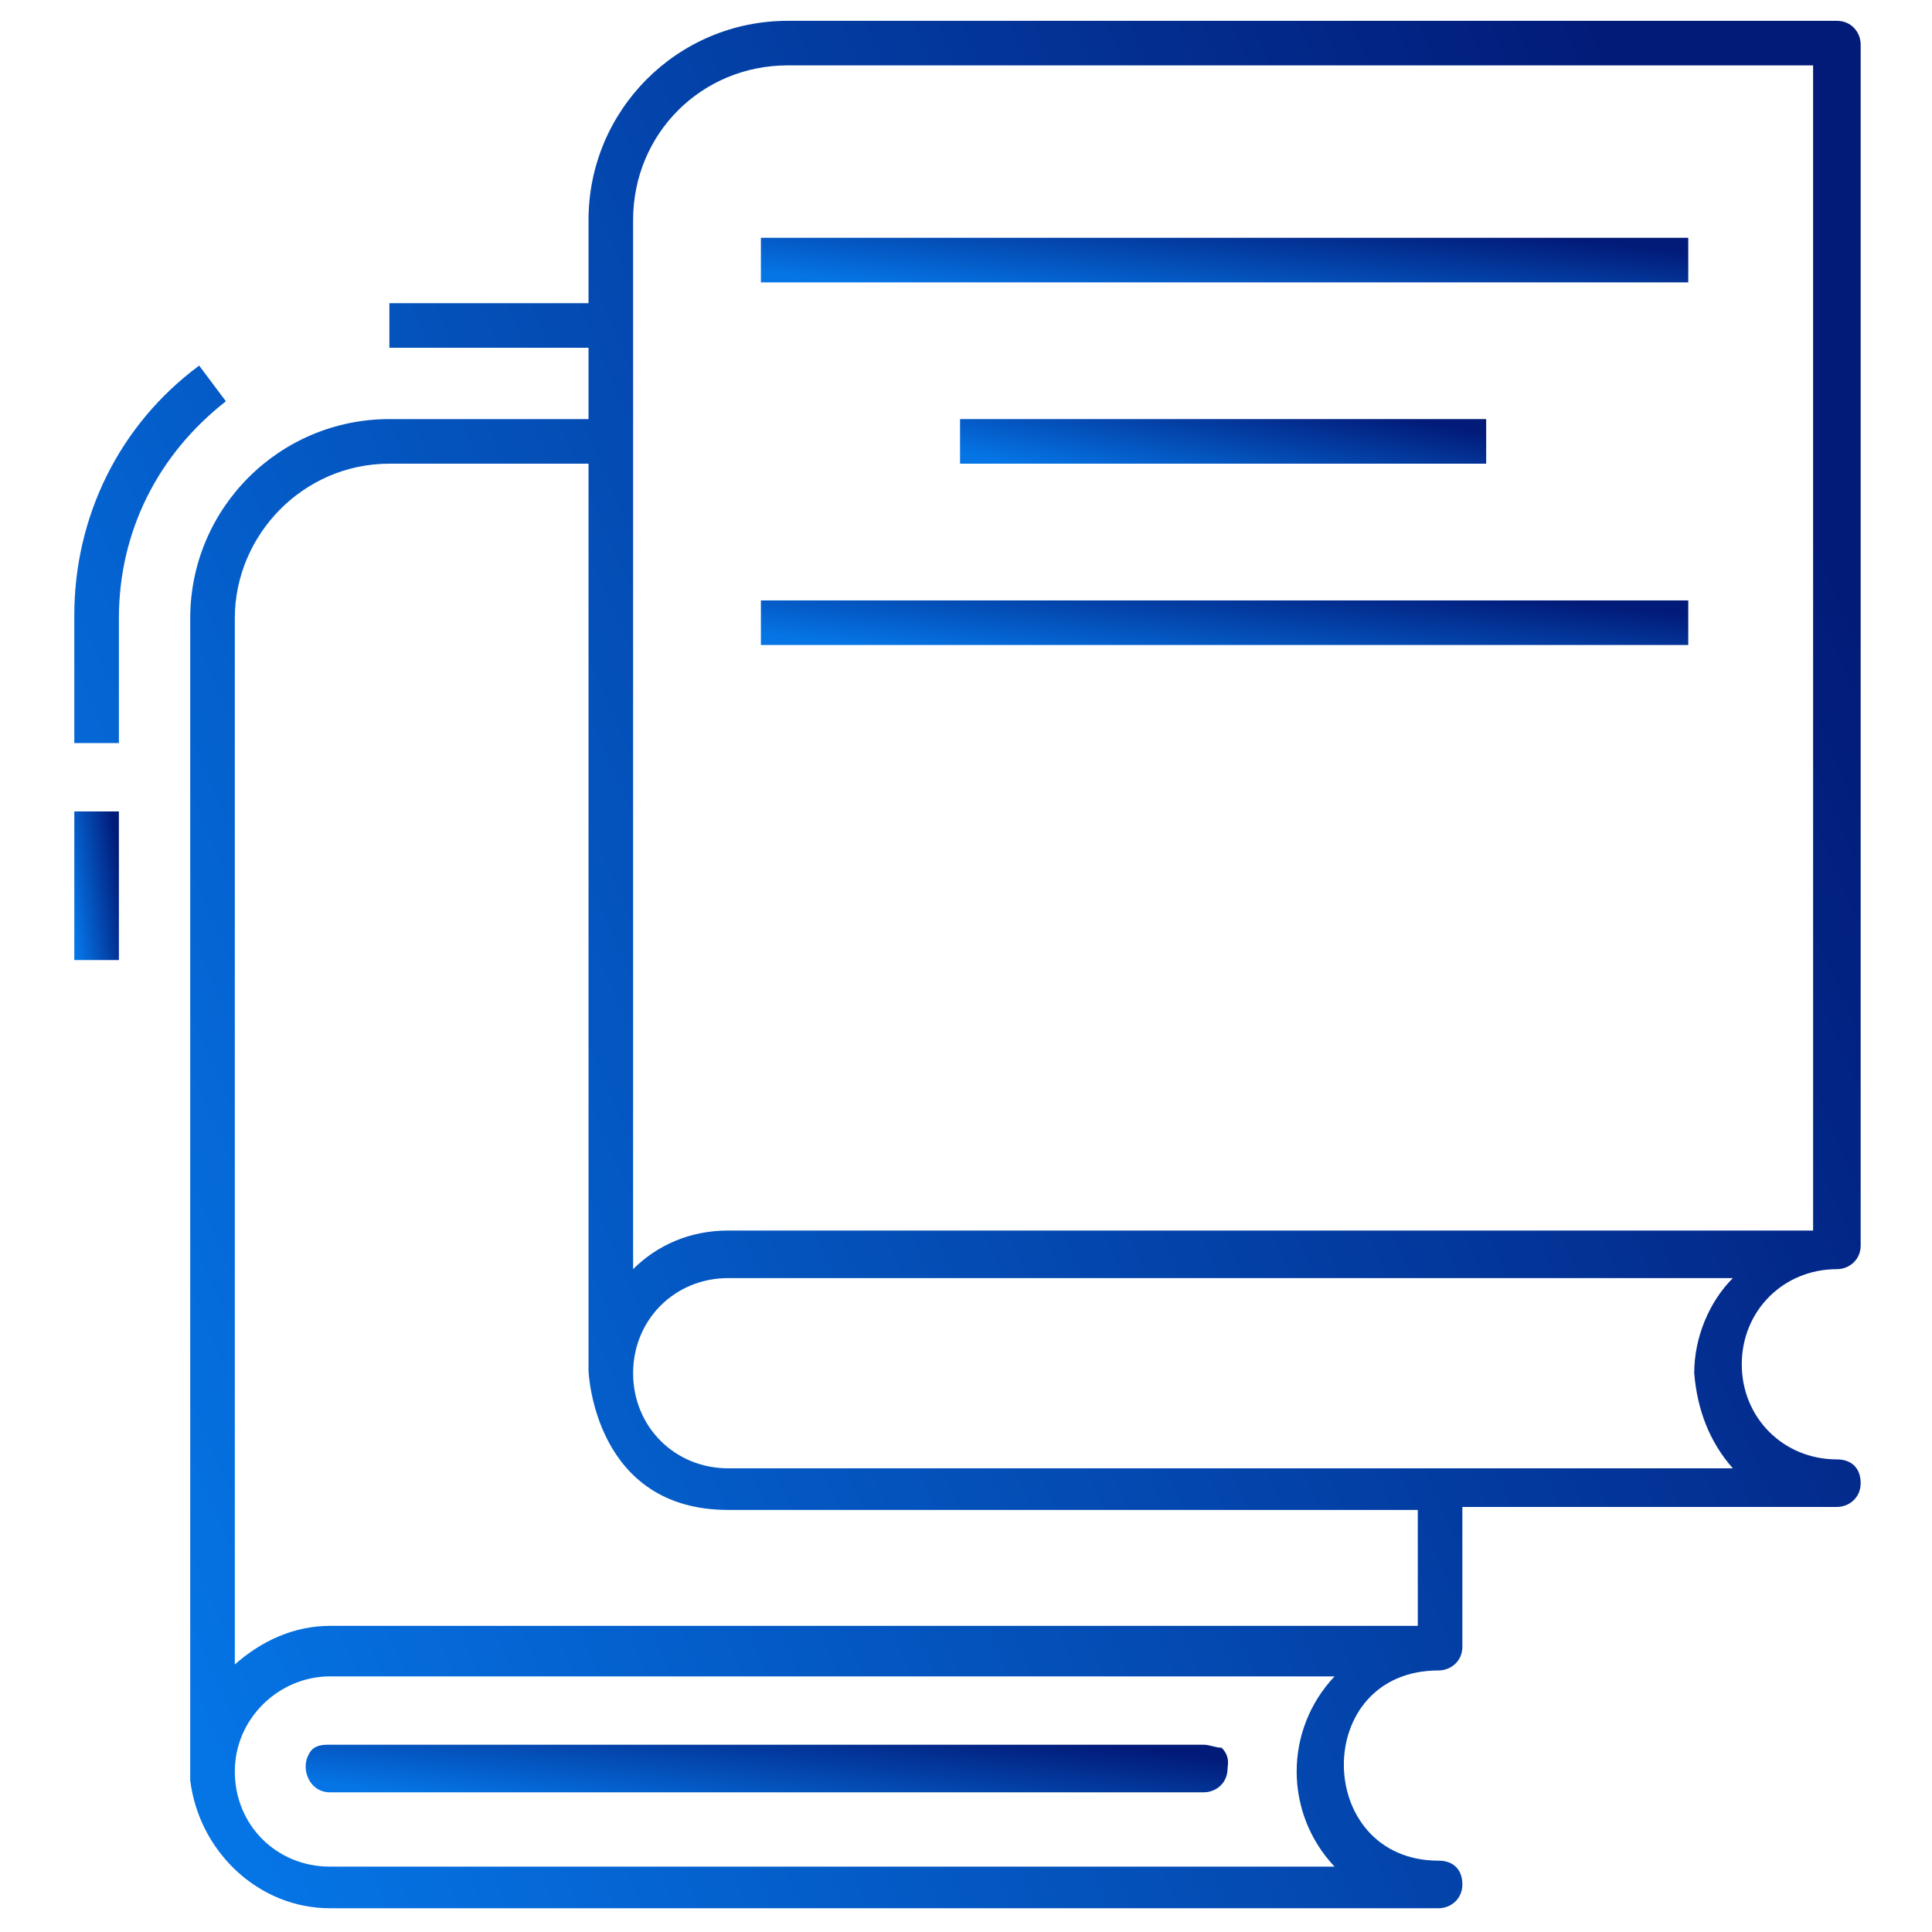 <svg width="50" height="50" viewBox="0 0 50 50" fill="none" xmlns="http://www.w3.org/2000/svg">
<path d="M43.692 6.154H19.692V7.308H43.692V6.154Z" fill="url(#paint0_linear_11471_92780)"/>
<path d="M38.462 10.846H24.846V12H38.462V10.846Z" fill="url(#paint1_linear_11471_92780)"/>
<path d="M43.692 15.539H19.692V16.692H43.692V15.539Z" fill="url(#paint2_linear_11471_92780)"/>
<path d="M4.923 46.077C5.154 47.923 6.692 49.385 8.538 49.385H37.231C37.538 49.385 37.846 49.154 37.846 48.769C37.846 48.385 37.615 48.154 37.231 48.154C34 48.154 33.923 43.231 37.231 43.231C37.538 43.231 37.846 43 37.846 42.615V39H47.538C47.846 39 48.154 38.769 48.154 38.385C48.154 38 47.923 37.769 47.538 37.769C46.154 37.769 45.077 36.692 45.077 35.308C45.077 33.923 46.154 32.846 47.538 32.846C47.846 32.846 48.154 32.615 48.154 32.231V1.154C48.154 0.846 47.923 0.539 47.538 0.539H20.385C17.538 0.539 15.231 2.846 15.231 5.692V7.846H10.077V9H15.231V10.846H10.077C7.231 10.846 4.923 13.154 4.923 16V46.077ZM8.538 48.308C7.154 48.308 6.077 47.231 6.077 45.846C6.077 44.462 7.231 43.385 8.538 43.385H34.538C33.231 44.769 33.231 46.923 34.538 48.308H8.538ZM44.846 38H18.846C17.462 38 16.385 36.923 16.385 35.539C16.385 34.154 17.462 33.077 18.846 33.077H44.846C44.231 33.692 43.846 34.615 43.846 35.539C43.923 36.462 44.231 37.308 44.846 38ZM16.385 5.692C16.385 3.462 18.154 1.692 20.385 1.692H46.923V31.846H18.846C17.846 31.846 17 32.231 16.385 32.846V5.692ZM10.077 12H15.231V35.462C15.231 35.539 15.385 39.077 18.846 39.077H36.692V42.077H8.538C7.615 42.077 6.769 42.462 6.077 43.077V16C6.077 13.846 7.846 12 10.077 12ZM3.077 16C3.077 13.769 4.077 11.769 5.846 10.385L5.154 9.462C3.077 11 1.923 13.385 1.923 15.923V19.231H3.077V16Z" fill="url(#paint3_linear_11471_92780)"/>
<path d="M3.077 21H1.923V24.846H3.077V21Z" fill="url(#paint4_linear_11471_92780)"/>
<path d="M31.154 45.154H8.462C8.231 45.154 8.077 45.231 8 45.385C7.769 45.769 8 46.385 8.538 46.385H31.154C31.462 46.385 31.769 46.154 31.769 45.769C31.769 45.692 31.846 45.462 31.615 45.231C31.462 45.231 31.308 45.154 31.154 45.154Z" fill="url(#paint5_linear_11471_92780)"/>
<defs>
<linearGradient id="paint0_linear_11471_92780" x1="19.692" y1="7.054" x2="20.007" y2="4.048" gradientUnits="userSpaceOnUse">
<stop stop-color="#0575E6"/>
<stop offset="1" stop-color="#021B79"/>
</linearGradient>
<linearGradient id="paint1_linear_11471_92780" x1="24.846" y1="11.746" x2="25.388" y2="8.807" gradientUnits="userSpaceOnUse">
<stop stop-color="#0575E6"/>
<stop offset="1" stop-color="#021B79"/>
</linearGradient>
<linearGradient id="paint2_linear_11471_92780" x1="19.692" y1="16.439" x2="20.007" y2="13.432" gradientUnits="userSpaceOnUse">
<stop stop-color="#0575E6"/>
<stop offset="1" stop-color="#021B79"/>
</linearGradient>
<linearGradient id="paint3_linear_11471_92780" x1="1.923" y1="38.639" x2="49.011" y2="18.138" gradientUnits="userSpaceOnUse">
<stop stop-color="#0575E6"/>
<stop offset="1" stop-color="#021B79"/>
</linearGradient>
<linearGradient id="paint4_linear_11471_92780" x1="1.923" y1="24" x2="3.295" y2="23.811" gradientUnits="userSpaceOnUse">
<stop stop-color="#0575E6"/>
<stop offset="1" stop-color="#021B79"/>
</linearGradient>
<linearGradient id="paint5_linear_11471_92780" x1="7.911" y1="46.114" x2="8.27" y2="42.912" gradientUnits="userSpaceOnUse">
<stop stop-color="#0575E6"/>
<stop offset="1" stop-color="#021B79"/>
</linearGradient>
</defs>
</svg>
